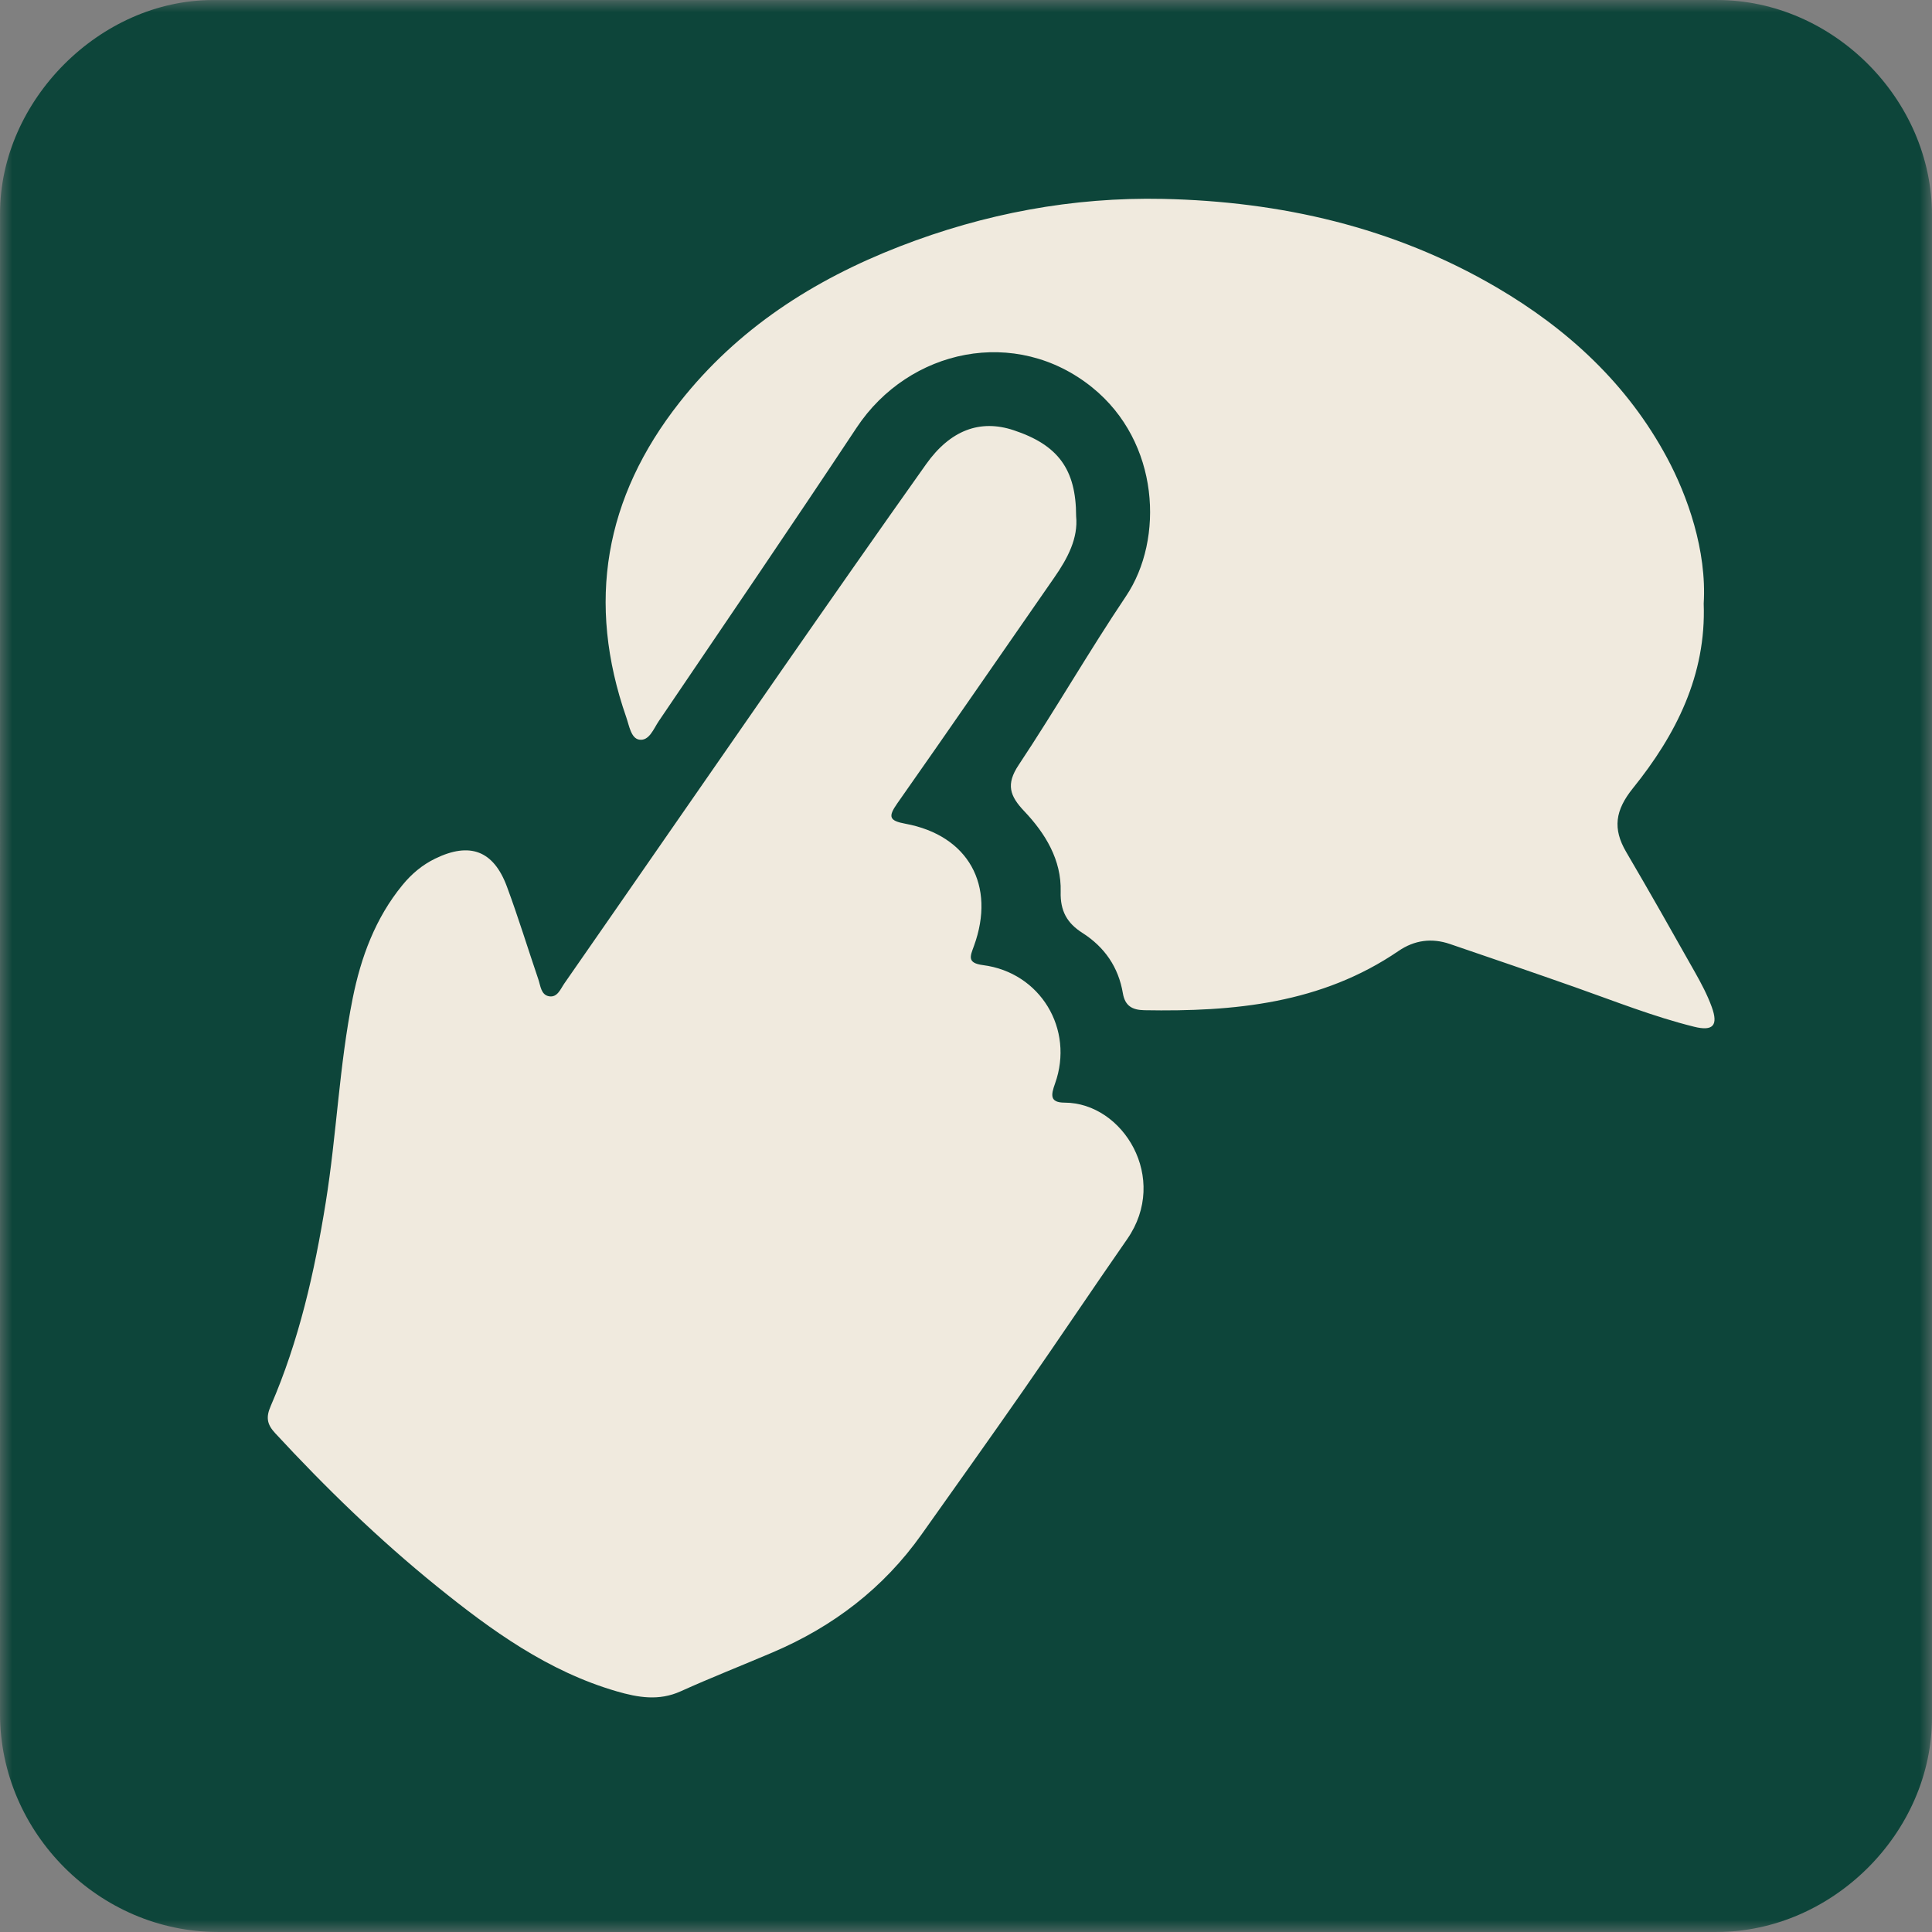<?xml version="1.0" encoding="UTF-8"?>
<svg width="79px" height="79px" viewBox="0 0 79 79" version="1.1" xmlns="http://www.w3.org/2000/svg" xmlns:xlink="http://www.w3.org/1999/xlink">
    <rect x="0" y="0" width="79" height="79" fill="#808080" stroke="none"/>
    <title>Group 6</title>
    <defs>
        <polygon id="path-1" points="0 0 79 0 79 79 0 79"></polygon>
    </defs>
    <g id="Card-making-web-app" stroke="none" stroke-width="1" fill="none" fill-rule="evenodd">
        <g id="Desktop-Copy-6---Redesign" transform="translate(-27, -25)">
            <g id="Group-6" transform="translate(27, 25)">
                <path d="M72.12,75 L7.88,75 C6.846,75 6,74.155 6,73.122 L6,3.878 C6,2.845 6.846,2 7.88,2 L72.12,2 C73.154,2 74,2.845 74,3.878 L74,73.122 C74,74.155 73.154,75 72.12,75" id="Fill-1" fill="#F0EADE"></path>
                <g id="Group-5">
                    <mask id="mask-2" fill="white">
                        <use xlink:href="#path-1"></use>
                    </mask>
                    <g id="Clip-4"></g>
                    <path d="M69.665,24.681 C69.796,22.502 68.998,20.269 68.166,18.719 C66.549,15.704 64.112,13.456 61.185,11.744 C56.984,9.287 52.372,8.237 47.563,8.133 C43.864,8.054 40.258,8.729 36.788,10.077 C33.251,11.452 30.161,13.439 27.789,16.45 C24.718,20.347 23.975,24.641 25.609,29.332 C25.728,29.672 25.801,30.189 26.137,30.244 C26.545,30.311 26.726,29.799 26.937,29.487 C29.643,25.493 32.363,21.507 35.028,17.486 C37.164,14.264 41.54,13.315 44.669,15.849 C47.419,18.075 47.608,22.047 46.043,24.377 C44.523,26.641 43.162,29.01 41.653,31.28 C41.125,32.074 41.29,32.547 41.883,33.171 C42.745,34.079 43.407,35.163 43.371,36.462 C43.35,37.255 43.637,37.749 44.256,38.144 C45.168,38.725 45.735,39.548 45.915,40.617 C46.002,41.13 46.296,41.299 46.79,41.308 C50.462,41.374 54.035,41.038 57.187,38.885 C57.841,38.439 58.546,38.347 59.289,38.601 C61.002,39.185 62.714,39.771 64.421,40.373 C66.029,40.94 67.616,41.573 69.274,41.984 C70.047,42.176 70.269,41.931 69.994,41.175 C69.816,40.685 69.568,40.216 69.311,39.761 C68.384,38.115 67.454,36.471 66.498,34.842 C65.935,33.883 66.043,33.134 66.773,32.228 C68.532,30.046 69.771,27.605 69.665,24.681 M44.003,21.106 C44.002,19.182 43.258,18.191 41.446,17.591 C40.078,17.137 38.86,17.584 37.865,18.986 C35.878,21.786 33.912,24.602 31.951,27.422 C28.987,31.684 26.038,35.956 23.073,40.218 C22.919,40.441 22.792,40.799 22.45,40.738 C22.119,40.679 22.104,40.31 22.013,40.046 C21.582,38.781 21.191,37.5 20.726,36.248 C20.178,34.774 19.206,34.422 17.795,35.109 C17.266,35.367 16.832,35.732 16.459,36.187 C15.345,37.543 14.757,39.15 14.421,40.825 C13.87,43.576 13.766,46.391 13.32,49.164 C12.86,52.028 12.225,54.827 11.07,57.491 C10.873,57.945 10.908,58.231 11.249,58.6 C13.316,60.834 15.494,62.95 17.861,64.864 C20.093,66.669 22.408,68.344 25.22,69.16 C26.088,69.412 26.942,69.56 27.829,69.16 C29.071,68.599 30.342,68.101 31.596,67.566 C34.065,66.514 36.126,64.942 37.685,62.741 C39.08,60.773 40.482,58.81 41.86,56.83 C43.283,54.785 44.668,52.714 46.09,50.669 C47.821,48.181 45.924,45.092 43.533,45.087 C42.916,45.086 42.974,44.772 43.141,44.306 C43.937,42.079 42.538,39.765 40.196,39.464 C39.531,39.378 39.671,39.103 39.825,38.681 C40.728,36.201 39.594,34.159 37.023,33.683 C36.368,33.562 36.301,33.405 36.685,32.858 C38.842,29.79 40.965,26.699 43.107,23.62 C43.659,22.828 44.093,22.004 44.003,21.106 M39.577,0.001 C49.791,-3.4508818e-05 60.004,-0.001 70.218,0.001 C74.947,0.002 78.999,4.056 78.999,8.789 C79,29.269 79,49.749 78.999,70.228 C78.999,74.944 74.927,78.999 70.193,78.999 C49.766,79 29.339,79 8.911,78.999 C4.053,78.998 0.001,74.945 0.001,70.084 C8.52651283e-14,49.63 8.52651283e-14,29.177 0.002,8.724 C0.002,4.102 4.09,0.004 8.7,0.002 C18.992,-0.001 29.285,0.001 39.577,0.001" id="Fill-3" fill="#0D453A" mask="url(#mask-2)"></path>
                </g>
            </g>
        </g>
    </g>
</svg>